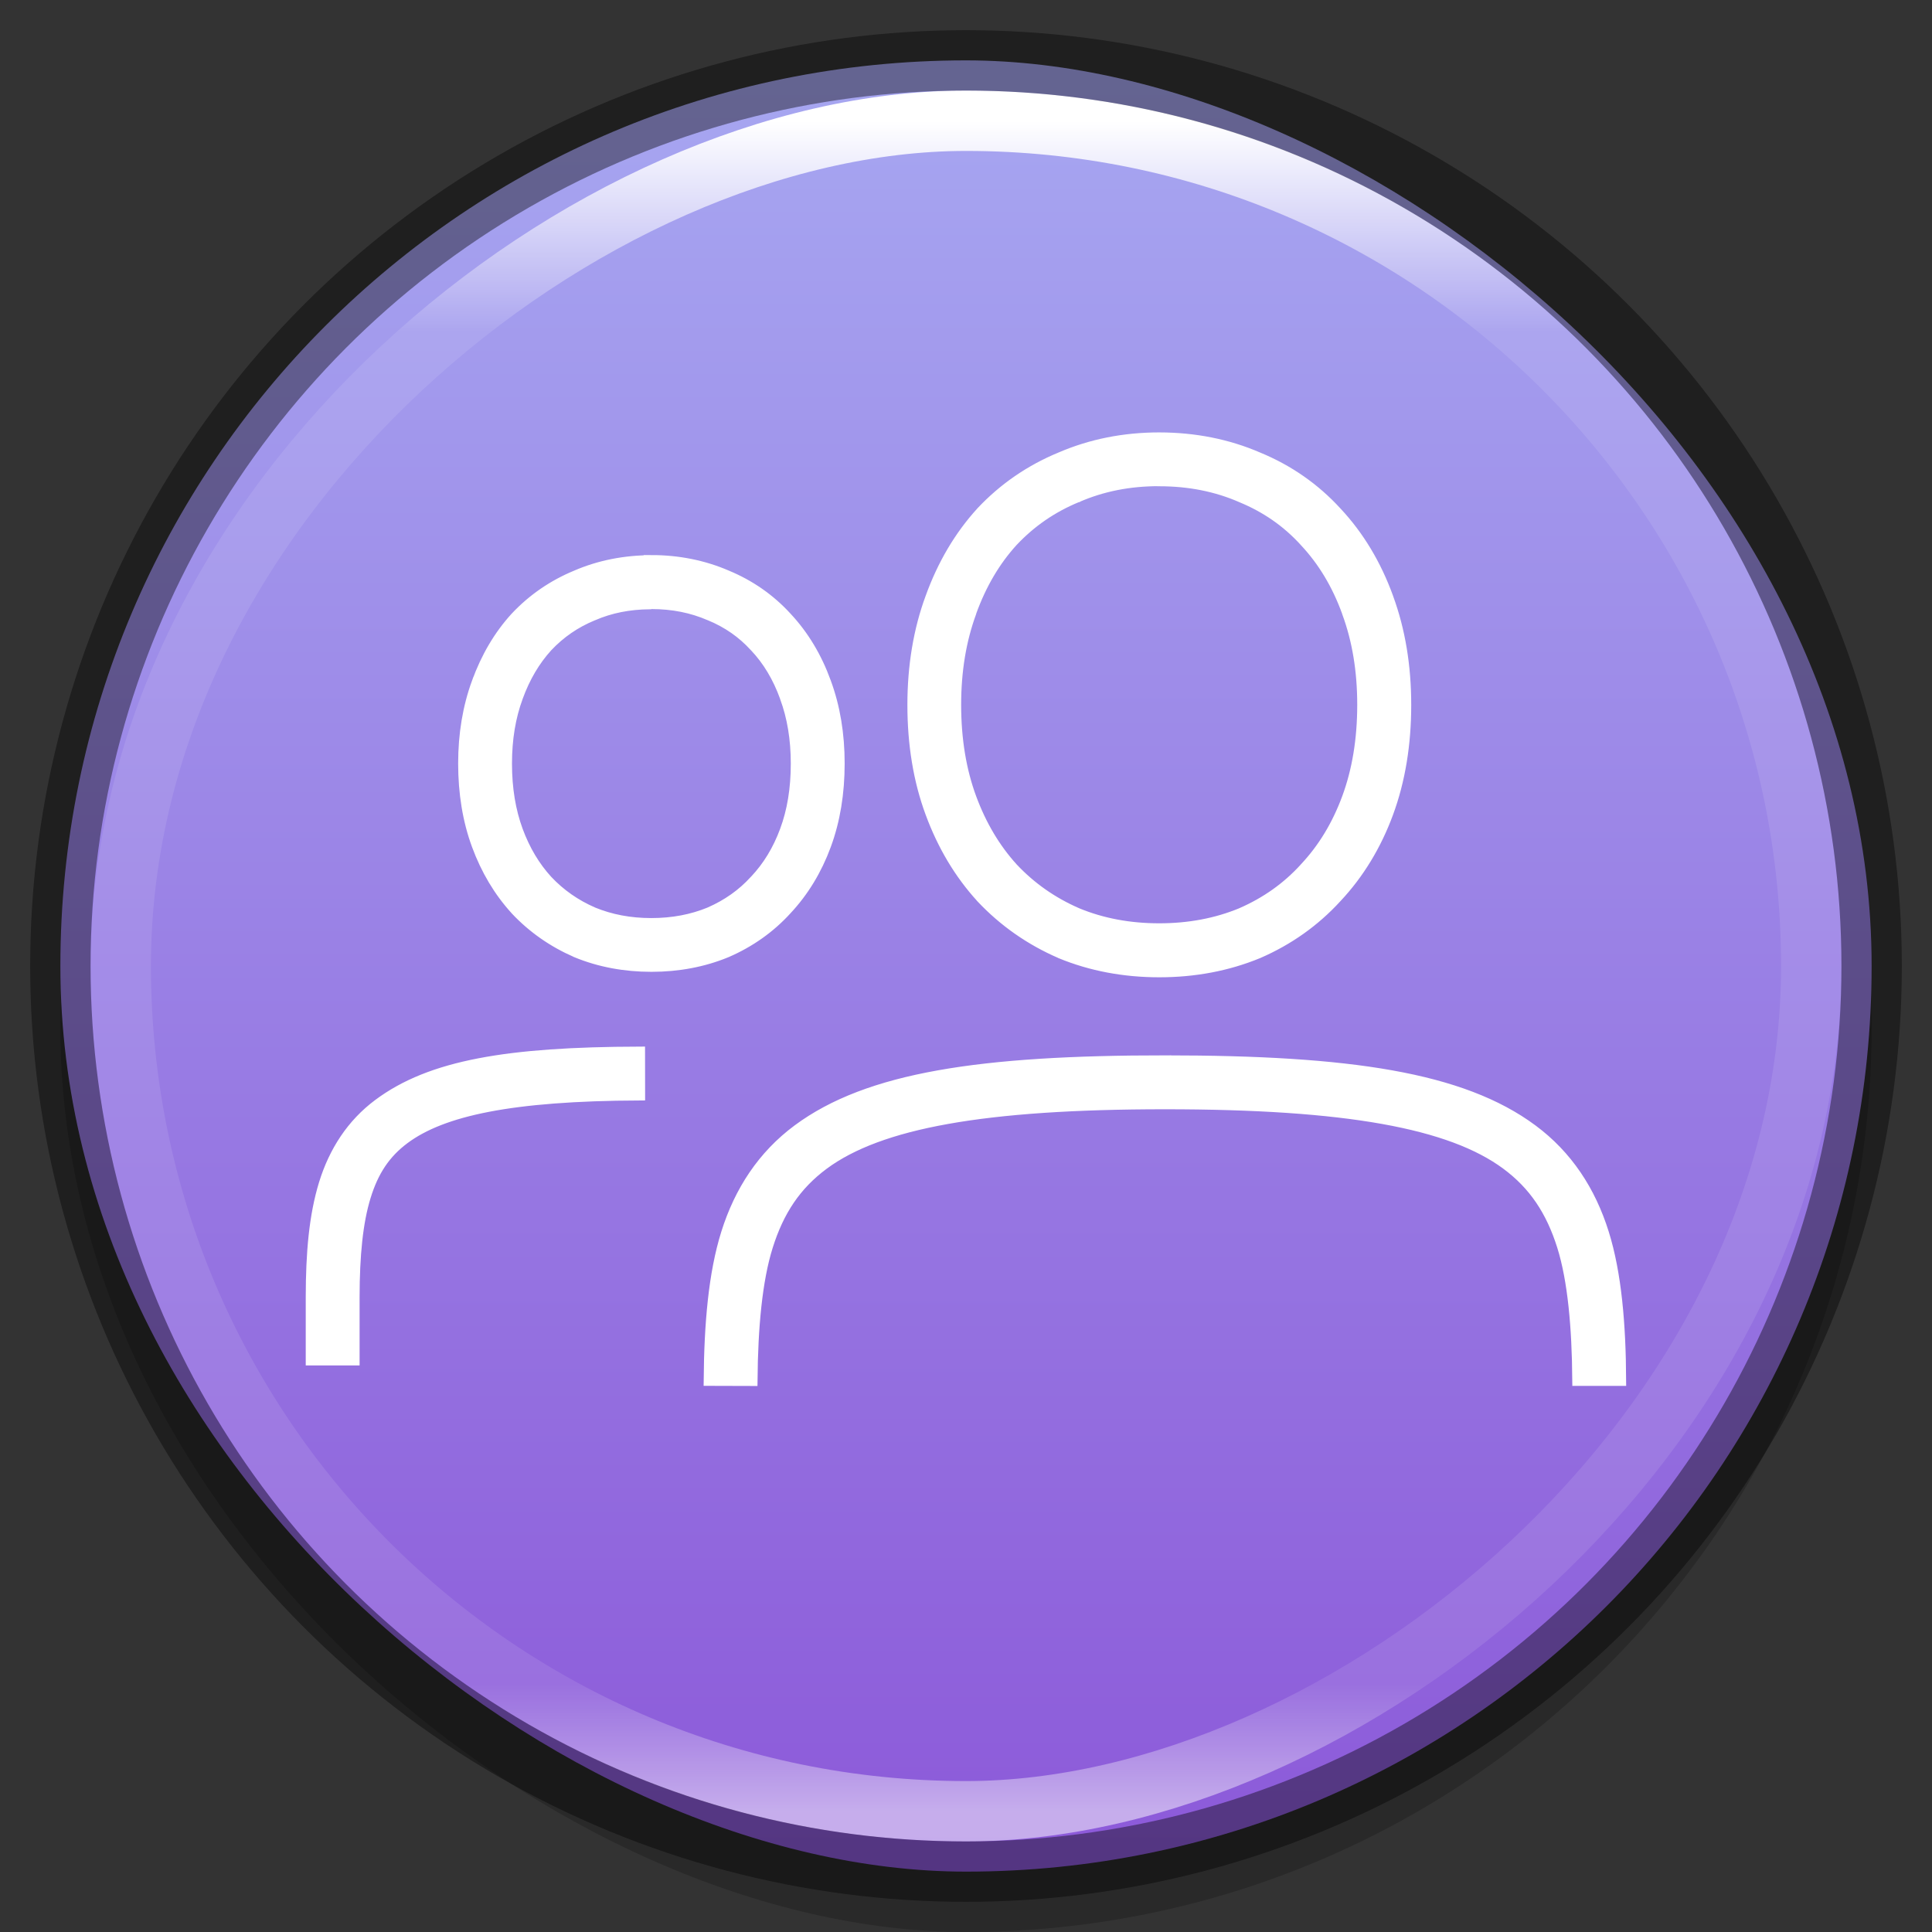<svg width="32" height="32" version="1" xmlns="http://www.w3.org/2000/svg" xmlns:xlink="http://www.w3.org/1999/xlink">
 <rect width="100%" height="100%" fill="#333333" stroke="none"/>
 <defs>
  <linearGradient id="linearGradient924" x1="-163" x2="-133" y1="-336" y2="-336" gradientTransform="translate(132,320)" gradientUnits="userSpaceOnUse">
   <stop stop-color="#8c59d9" offset="0"/>
   <stop stop-color="#a7a7f1" offset="1"/>
  </linearGradient>
  <linearGradient id="linearGradient907" x1="134" x2="162" y1="-336" y2="-336" gradientTransform="translate(-132,320)" gradientUnits="userSpaceOnUse">
   <stop stop-color="#fff" offset="0"/>
   <stop stop-color="#fff" stop-opacity=".098" offset=".125"/>
   <stop stop-color="#fff" stop-opacity=".098" offset=".925"/>
   <stop stop-color="#fff" stop-opacity=".498" offset="1"/>
  </linearGradient>
 </defs>
 <rect transform="matrix(0,-1,-1,0,0,0)" x="-32" y="-31" width="30" height="30" rx="15" ry="15" enable-background="new" opacity=".2"/>
 <rect transform="matrix(0,-1,-1,0,0,0)" x="-31" y="-31" width="30" height="30" rx="15" ry="15" enable-background="new" fill="url(#linearGradient924)"/>
 <path d="m19.202 7.262c-0.58 0-1.127 0.108-1.63 0.325l-1e-3 3.5e-4 -6.4e-4 3.4e-4c-0.5 0.206-0.939 0.508-1.307 0.899l-6.4e-4 6.4e-4 -3e-3 4e-3 -1e-3 1e-3c-0.358 0.393-0.636 0.866-0.832 1.408v3.8e-4l-3.8e-4 6.6e-4c-0.199 0.539-0.297 1.133-0.297 1.773 0 0.65 0.097 1.248 0.297 1.788 0.197 0.534 0.475 1.002 0.833 1.394l1e-3 1e-3 2e-3 3e-3 6.6e-4 6.6e-4 3.7e-4 3.8e-4c0.368 0.391 0.806 0.698 1.305 0.914l1e-3 3.8e-4 1e-3 1e-3 1e-3 6.5e-4 1e-3 3.8e-4c0.502 0.207 1.049 0.309 1.629 0.309 0.58 0 1.127-0.102 1.629-0.309l3e-3 -1e-3 2e-3 -1e-3c0.5-0.217 0.934-0.525 1.293-0.918l6.6e-4 -6.7e-4 3.7e-4 -3.8e-4c0.368-0.392 0.652-0.86 0.849-1.394 0.199-0.54 0.296-1.138 0.296-1.788 0-0.639-0.097-1.232-0.295-1.771l-1e-3 -4e-3c-0.197-0.542-0.48-1.015-0.848-1.408l-3.7e-4 -3.8e-4 -6.5e-4 -6.3e-4c-0.359-0.393-0.795-0.697-1.296-0.903l-1e-3 -3.4e-4 -6.4e-4 -3.4e-4c-0.502-0.217-1.048-0.324-1.627-0.325zm-2e-3 0.692h2e-3c0.497 0 0.947 0.09 1.359 0.269l1e-3 3.7e-4 1e-3 6.7e-4 1e-3 6.3e-4 1e-3 3.9e-4c0.413 0.17 0.761 0.413 1.052 0.732l1e-3 1e-3 3e-3 4e-3c0.301 0.321 0.536 0.709 0.705 1.175l3e-3 8e-3 1e-3 5e-3v6.7e-4c0.165 0.451 0.25 0.956 0.25 1.522 0 0.581-0.087 1.095-0.254 1.548-0.169 0.457-0.403 0.841-0.705 1.163l-1e-3 1e-3 -2e-3 3e-3 -1e-3 1e-3c-0.292 0.32-0.64 0.567-1.053 0.747l-1e-3 6.7e-4 -1e-3 3.8e-4c-0.413 0.17-0.864 0.256-1.362 0.256-0.498 0-0.949-0.086-1.362-0.256l-1e-3 -3.8e-4 -1e-3 -6.7e-4c-0.413-0.18-0.767-0.428-1.069-0.749l-6.5e-4 -6.6e-4 -6.5e-4 -6.7e-4c-0.292-0.322-0.523-0.707-0.692-1.165-0.167-0.453-0.254-0.967-0.254-1.548 0-0.567 0.086-1.074 0.251-1.526l1e-3 -7e-3 6.5e-4 -1e-3 6.5e-4 -3e-3c0.169-0.468 0.4-0.857 0.692-1.177l6.6e-4 -6.3e-4 6.5e-4 -6.6e-4c0.302-0.321 0.655-0.564 1.068-0.734l3e-3 -6.6e-4 3.8e-4 -3.9e-4 2e-3 -6.6e-4c0.412-0.179 0.861-0.269 1.358-0.269zm-8.41 1.342c-0.44 0-0.857 0.082-1.24 0.247l-6.5e-4 3.9e-4 -6.2e-4 3.8e-4c-0.381 0.157-0.718 0.388-0.998 0.686l-1e-3 1e-3 -6.2e-4 6.7e-4 -6.4e-4 6.6e-4 -1e-3 1e-3c-0.274 0.3-0.485 0.661-0.634 1.072l-6.3e-4 1e-3c-1.2e-4 1.2e-4 -1.2e-4 6.3e-4 -3.8e-4 6.6e-4 -0.15 0.409-0.224 0.857-0.224 1.338 0 0.489 0.073 0.942 0.225 1.353 0.149 0.404 0.361 0.761 0.634 1.06l1e-3 1e-3 2e-3 3e-3c0.28 0.298 0.616 0.532 0.995 0.697l6.4e-4 3.8e-4 6e-3 3e-3 3.7e-4 3.7e-4c0.382 0.157 0.798 0.234 1.237 0.234 0.439 0 0.854-0.077 1.236-0.234 1.2e-4 -1.1e-4 6.4e-4 -1.1e-4 6.6e-4 -3.7e-4l4e-3 -2e-3 3e-3 -1e-3c0.38-0.165 0.713-0.4 0.986-0.7l6.5e-4 -6.6e-4 3.8e-4 -6.7e-4c0.28-0.299 0.496-0.656 0.645-1.06 0.152-0.411 0.225-0.863 0.225-1.353 0-0.482-0.073-0.93-0.224-1.339l-3.9e-4 -1e-3c-0.149-0.412-0.365-0.773-0.646-1.073l-6.4e-4 -6.6e-4 -3.9e-4 -6.7e-4c-0.274-0.299-0.607-0.531-0.988-0.688l-6.4e-4 -3.8e-4 -6.6e-4 -3.9e-4c-0.383-0.165-0.8-0.248-1.24-0.248zm-0.02 0.692h0.02c0.356 0 0.676 0.065 0.969 0.192l1e-3 3.8e-4 2e-3 6.6e-4 3e-3 1e-3c0.293 0.121 0.538 0.292 0.744 0.518l1e-3 1e-3 1e-3 6.6e-4 3e-3 3e-3c0.214 0.227 0.381 0.504 0.502 0.839l1e-3 5e-3c0.119 0.323 0.181 0.688 0.181 1.099 0 0.421-0.062 0.79-0.182 1.113-0.121 0.328-0.289 0.601-0.504 0.829l-1e-3 1e-3 -1e-3 6.6e-4 -6.4e-4 6.7e-4 -1e-3 1e-3c-0.207 0.227-0.454 0.401-0.748 0.53l-1e-3 6.6e-4 -1e-3 3.8e-4c-0.293 0.12-0.613 0.182-0.97 0.182-0.357 0-0.677-0.062-0.97-0.182l-1e-3 -3.8e-4 -1e-3 -6.6e-4c-0.294-0.128-0.545-0.304-0.759-0.531l-6.3e-4 -6.6e-4 -6.4e-4 -6.7e-4c-0.208-0.228-0.373-0.502-0.494-0.83-0.119-0.324-0.182-0.693-0.182-1.113 0-0.412 0.062-0.777 0.181-1.101 1.2e-4 -6.4e-4 1.2e-4 -1e-3 3.8e-4 -2e-3l3.9e-4 -3.9e-4 3.7e-4 -1e-3c0.122-0.336 0.287-0.612 0.494-0.84l6.4e-4 -6.6e-4 6.2e-4 -6.7e-4c0.214-0.227 0.463-0.399 0.757-0.52l2e-3 -6.7e-4 3e-3 -1e-3c0.285-0.124 0.598-0.186 0.943-0.189zm8.528 7.592c-3.052 0-4.913 0.278-6.076 1.14-0.579 0.429-0.96 1.012-1.179 1.709-0.211 0.671-0.28 1.512-0.288 2.425l0.692 2e-3c8e-3 -0.875 0.078-1.653 0.256-2.219 0.185-0.589 0.471-1.019 0.931-1.36 0.926-0.686 2.657-1.004 5.663-1.004s4.737 0.318 5.662 1.004c0.46 0.341 0.745 0.772 0.93 1.36 0.177 0.566 0.246 1.344 0.253 2.218l0.692-6.5e-4c-5e-3 -0.913-0.074-1.754-0.284-2.425-0.218-0.697-0.599-1.28-1.178-1.709-1.162-0.862-3.022-1.14-6.074-1.14zm-8.714-0.145c-2.164 7e-3 -3.442 0.217-4.309 0.864-0.439 0.327-0.73 0.779-0.894 1.309-0.164 0.533-0.216 1.147-0.217 1.873v1.035h0.692v-1.034c1e-3 -0.692 0.055-1.244 0.187-1.67 0.13-0.423 0.328-0.721 0.646-0.958 0.633-0.472 1.781-0.718 3.896-0.727z" color="#000000" color-rendering="auto" dominant-baseline="auto" fill="#fff" image-rendering="auto" shape-rendering="auto" solid-color="#000000" stroke="#fff" stroke-width=".2" style="font-feature-settings:normal;font-variant-alternates:normal;font-variant-caps:normal;font-variant-ligatures:normal;font-variant-numeric:normal;font-variant-position:normal;isolation:auto;mix-blend-mode:normal;shape-padding:0;text-decoration-color:#000000;text-decoration-line:none;text-decoration-style:solid;text-indent:0;text-orientation:mixed;text-transform:none;white-space:normal"/>
 <rect transform="rotate(90)" x="2" y="-30" width="28" height="28" rx="14" ry="14" enable-background="new" fill="none" stroke="url(#linearGradient907)"/>
 <circle cx="16" cy="16" r="15" enable-background="new" fill="none" opacity=".4" stroke="#000" stroke-dashoffset="6.6" stroke-linejoin="round"/>
</svg>
